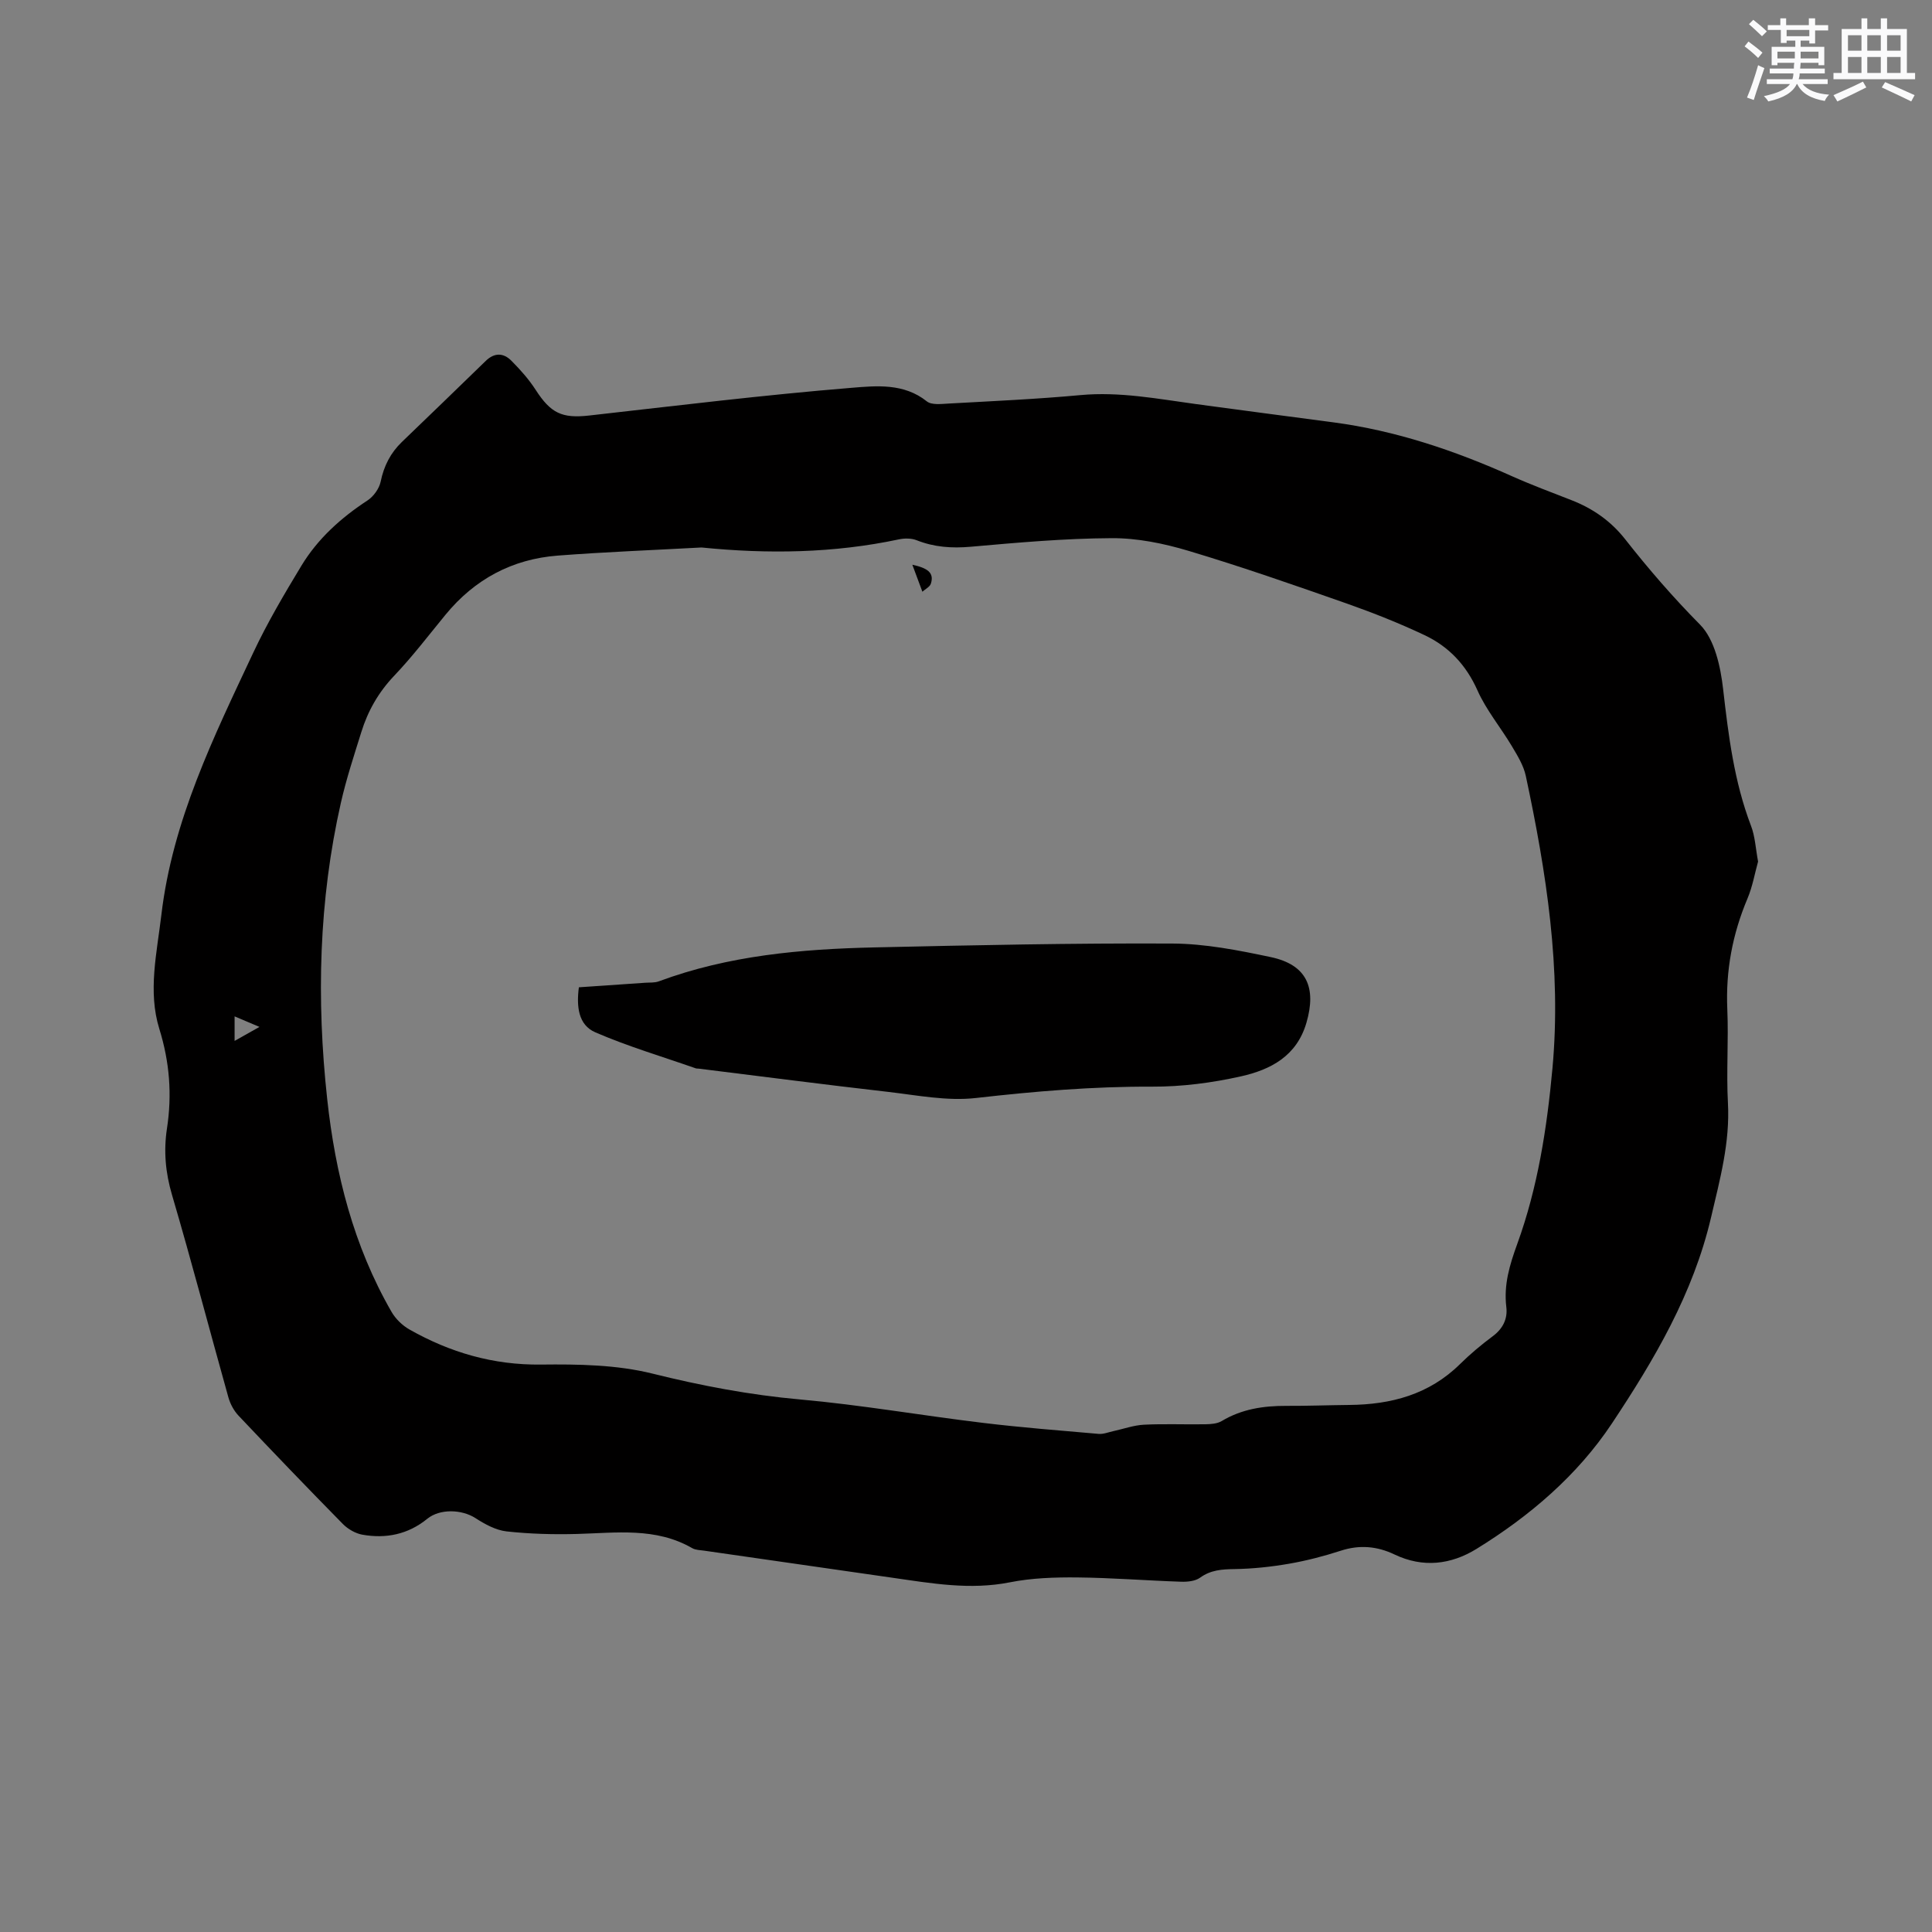 <svg enable-background="new 0 0 400 400" viewBox="0 0 400 400" xmlns="http://www.w3.org/2000/svg"><rect x="0" y="0" width="400" height="400" fill="#808080" stroke="none"/><g fill="#010000"><path d="m363.99 178.38c-.68 2.42-1.14 5.17-2.2 7.67-3.1 7.35-4.52 14.92-4.17 22.91.28 6.46-.22 12.95.13 19.4.44 8.19-1.65 15.8-3.49 23.67-3.71 15.85-11.76 29.48-20.53 42.68-7.16 10.77-17.01 19.17-28.03 25.97-5.29 3.26-11.09 3.98-17 1.15-3.56-1.7-7.21-2.04-11.08-.78-3.52 1.14-7.13 2.08-10.77 2.71-3.7.64-7.48 1.04-11.23 1.1-2.61.04-4.94.17-7.17 1.79-.99.71-2.58.87-3.88.83-7.2-.24-14.39-.82-21.59-.89-4.63-.04-9.37.11-13.89 1.01-8.24 1.64-16.23.21-24.29-.94-13-1.86-26-3.74-39-5.61-.84-.12-1.78-.12-2.48-.52-7.56-4.36-15.74-3.16-23.86-2.94-4.86.13-9.76 0-14.58-.53-2.23-.25-4.49-1.49-6.44-2.75-2.86-1.84-7.39-1.97-9.98.14-3.96 3.23-8.54 4.16-13.44 3.29-1.44-.26-2.99-1.16-4.03-2.21-7.29-7.41-14.48-14.9-21.62-22.45-.96-1.02-1.71-2.43-2.09-3.79-3.91-13.96-7.58-28-11.67-41.91-1.36-4.61-1.75-9.11-1.04-13.75 1.07-7.01.55-13.73-1.58-20.6-2.41-7.76-.51-15.73.42-23.62 2.3-19.53 10.84-36.84 19.02-54.27 2.91-6.2 6.42-12.14 9.97-18.01 3.4-5.61 8.19-9.92 13.69-13.52 1.25-.82 2.42-2.45 2.72-3.89.67-3.26 2.05-5.96 4.41-8.23 5.79-5.58 11.59-11.15 17.35-16.77 1.81-1.76 3.68-1.67 5.3-.04 1.84 1.85 3.62 3.84 5.03 6.03 3.13 4.85 5.45 5.95 11.08 5.32 18.11-2.04 36.21-4.26 54.36-5.74 5.1-.42 10.81-.99 15.55 2.81 1 .8 3.02.53 4.55.45 9.1-.51 18.21-.91 27.27-1.75 8.14-.75 16.02.79 23.98 1.87 9.45 1.28 18.9 2.52 28.35 3.77 12.93 1.71 25.12 5.83 36.97 11.14 4.05 1.81 8.22 3.36 12.36 4.98 4.44 1.73 8.16 4.33 11.14 8.13 4.83 6.15 9.93 12.04 15.47 17.64 3.04 3.08 4.25 8.73 4.78 13.39 1.1 9.61 2.28 19.1 5.75 28.21.86 2.2.97 4.71 1.48 7.45zm-218.75-65.03c-9.92.54-19.86.92-29.77 1.68-9.42.72-17.19 4.89-23.22 12.23-3.5 4.26-6.85 8.67-10.64 12.65-3.24 3.41-5.44 7.26-6.8 11.65-1.51 4.85-3.11 9.69-4.23 14.63-4.59 20.26-5.08 40.76-2.84 61.33 1.68 15.49 5.46 30.44 13.32 44.08.84 1.46 2.24 2.82 3.7 3.65 8.44 4.78 17.37 7.39 27.27 7.27 7.7-.09 15.66.03 23.06 1.87 10.1 2.51 20.15 4.42 30.53 5.35 12.65 1.13 25.2 3.32 37.81 4.84 7.98.97 16 1.59 24.01 2.29.99.09 2.03-.34 3.03-.56 2.13-.46 4.24-1.23 6.38-1.34 4.23-.21 8.48-.02 12.72-.09 1.13-.02 2.43-.11 3.36-.66 4.16-2.5 8.67-3.17 13.41-3.15 4.34.02 8.69-.15 13.03-.19 8.65-.08 16.52-2.16 22.91-8.46 2.11-2.08 4.4-4 6.78-5.77 2.1-1.56 3.1-3.6 2.81-6.02-.56-4.65.67-8.7 2.27-13.11 4.24-11.68 6.14-23.94 7.28-36.34 1.88-20.54-1.26-40.59-5.52-60.54-.46-2.16-1.73-4.21-2.89-6.16-2.32-3.89-5.3-7.46-7.12-11.55-2.34-5.26-5.94-9.06-10.93-11.42-5.24-2.48-10.67-4.63-16.14-6.56-10.86-3.81-21.74-7.61-32.77-10.91-5.12-1.53-10.6-2.65-15.91-2.62-9.73.05-19.47.92-29.18 1.78-3.91.34-7.54.09-11.18-1.35-1.09-.43-2.5-.43-3.67-.18-13.5 2.87-27.14 3.06-40.87 1.68zm-96.67 102.16c1.78-1 3.28-1.84 5.15-2.9-1.96-.83-3.49-1.48-5.15-2.18z"/><path d="m119.85 204.41c4.65-.32 9.18-.62 13.71-.94.95-.07 1.97.03 2.83-.29 14.42-5.36 29.49-6.69 44.67-7.03 20.54-.46 41.1-.9 61.64-.8 6.81.03 13.7 1.39 20.41 2.81 7.43 1.58 9.5 6.29 7.37 13.6-2.02 6.92-7.43 9.7-13.48 11.07-6.04 1.36-12.35 2.18-18.54 2.15-12.22-.05-24.29.97-36.41 2.35-5.97.68-12.2-.58-18.28-1.28-13.05-1.49-26.07-3.19-39.11-4.8-.21-.03-.44 0-.63-.07-6.94-2.43-14.03-4.53-20.76-7.44-3.58-1.54-3.93-5.42-3.42-9.33z"/><path d="m188.89 116.92c3.18.7 4.55 1.66 3.84 3.91-.21.68-1.15 1.12-1.76 1.68-.61-1.65-1.23-3.31-2.08-5.59z"/></g><path d="m361.2 9.6.8-1c.9.7 1.9 1.4 2.9 2.3l-.9 1.1c-1-1-2-1.8-2.8-2.4zm.5 10.6c.9-2.1 1.6-4.3 2.3-6.7.4.2.8.4 1.3.6-.7 2.1-1.5 4.3-2.2 6.6zm.4-15.2.9-.9c1 .8 2 1.6 2.8 2.4l-1 1c-.9-.9-1.8-1.7-2.7-2.5zm12.5-1.2h1.2v1.4h2.7v1.1h-2.7v2.7h-1.2v-.6h-1.8v1.3h4.9v3.8h-1.2v-.5h-3.7c0 .4-.1.9-.1 1.2h5.1v1h-5.2c0 .5-.1.9-.2 1.2h6v1h-5.2c1.1 1.3 2.9 2 5.5 2.2-.4.4-.7.8-.9 1.3-2.9-.5-4.8-1.6-5.7-3.5h-.1c-.8 1.7-2.7 2.9-5.9 3.6-.2-.4-.6-.8-.9-1.1 2.8-.6 4.6-1.4 5.4-2.5h-4.8v-1h5.3c.1-.3.2-.7.2-1.2h-4.9v-1h5c0-.4 0-.8.1-1.2h-3.5v.5h-1.2v-3.8h4.9v-1.3h-1.8v.5h-1.2v-2.7h-2.7v-1h2.6v-1.4h1.2v1.4h4.7v-1.4zm-6.6 8.3h3.6c0-.4 0-.9 0-1.4h-3.6zm1.9-4.6h4.7v-1.3h-4.7zm6.6 3.2h-3.7v1.4h3.7z" fill="#fafafb"/><path d="m385.3 3.8h1.3v2.2h2.8v-2.2h1.3v2.2h4.1v9.1h1.7v1.3h-16.9v-1.3h1.7v-9.1h4.1v-2.2zm.4 13.1.7 1.2c-1.8.9-3.8 1.9-6 2.9-.2-.4-.5-.8-.8-1.3 2.3-1 4.3-1.9 6.1-2.8zm-3.1-6.4h2.8v-3.2h-2.8zm0 4.6h2.8v-3.3h-2.8zm4-4.6h2.8v-3.2h-2.8zm0 4.6h2.8v-3.3h-2.8zm3.7 1.9c2.1.9 4.1 1.8 6.1 2.7l-.7 1.3c-2.2-1.1-4.2-2-6.1-2.9zm3.2-9.7h-2.8v3.2h2.8zm-2.8 7.8h2.8v-3.3h-2.8z" fill="#fafafb"/></svg>